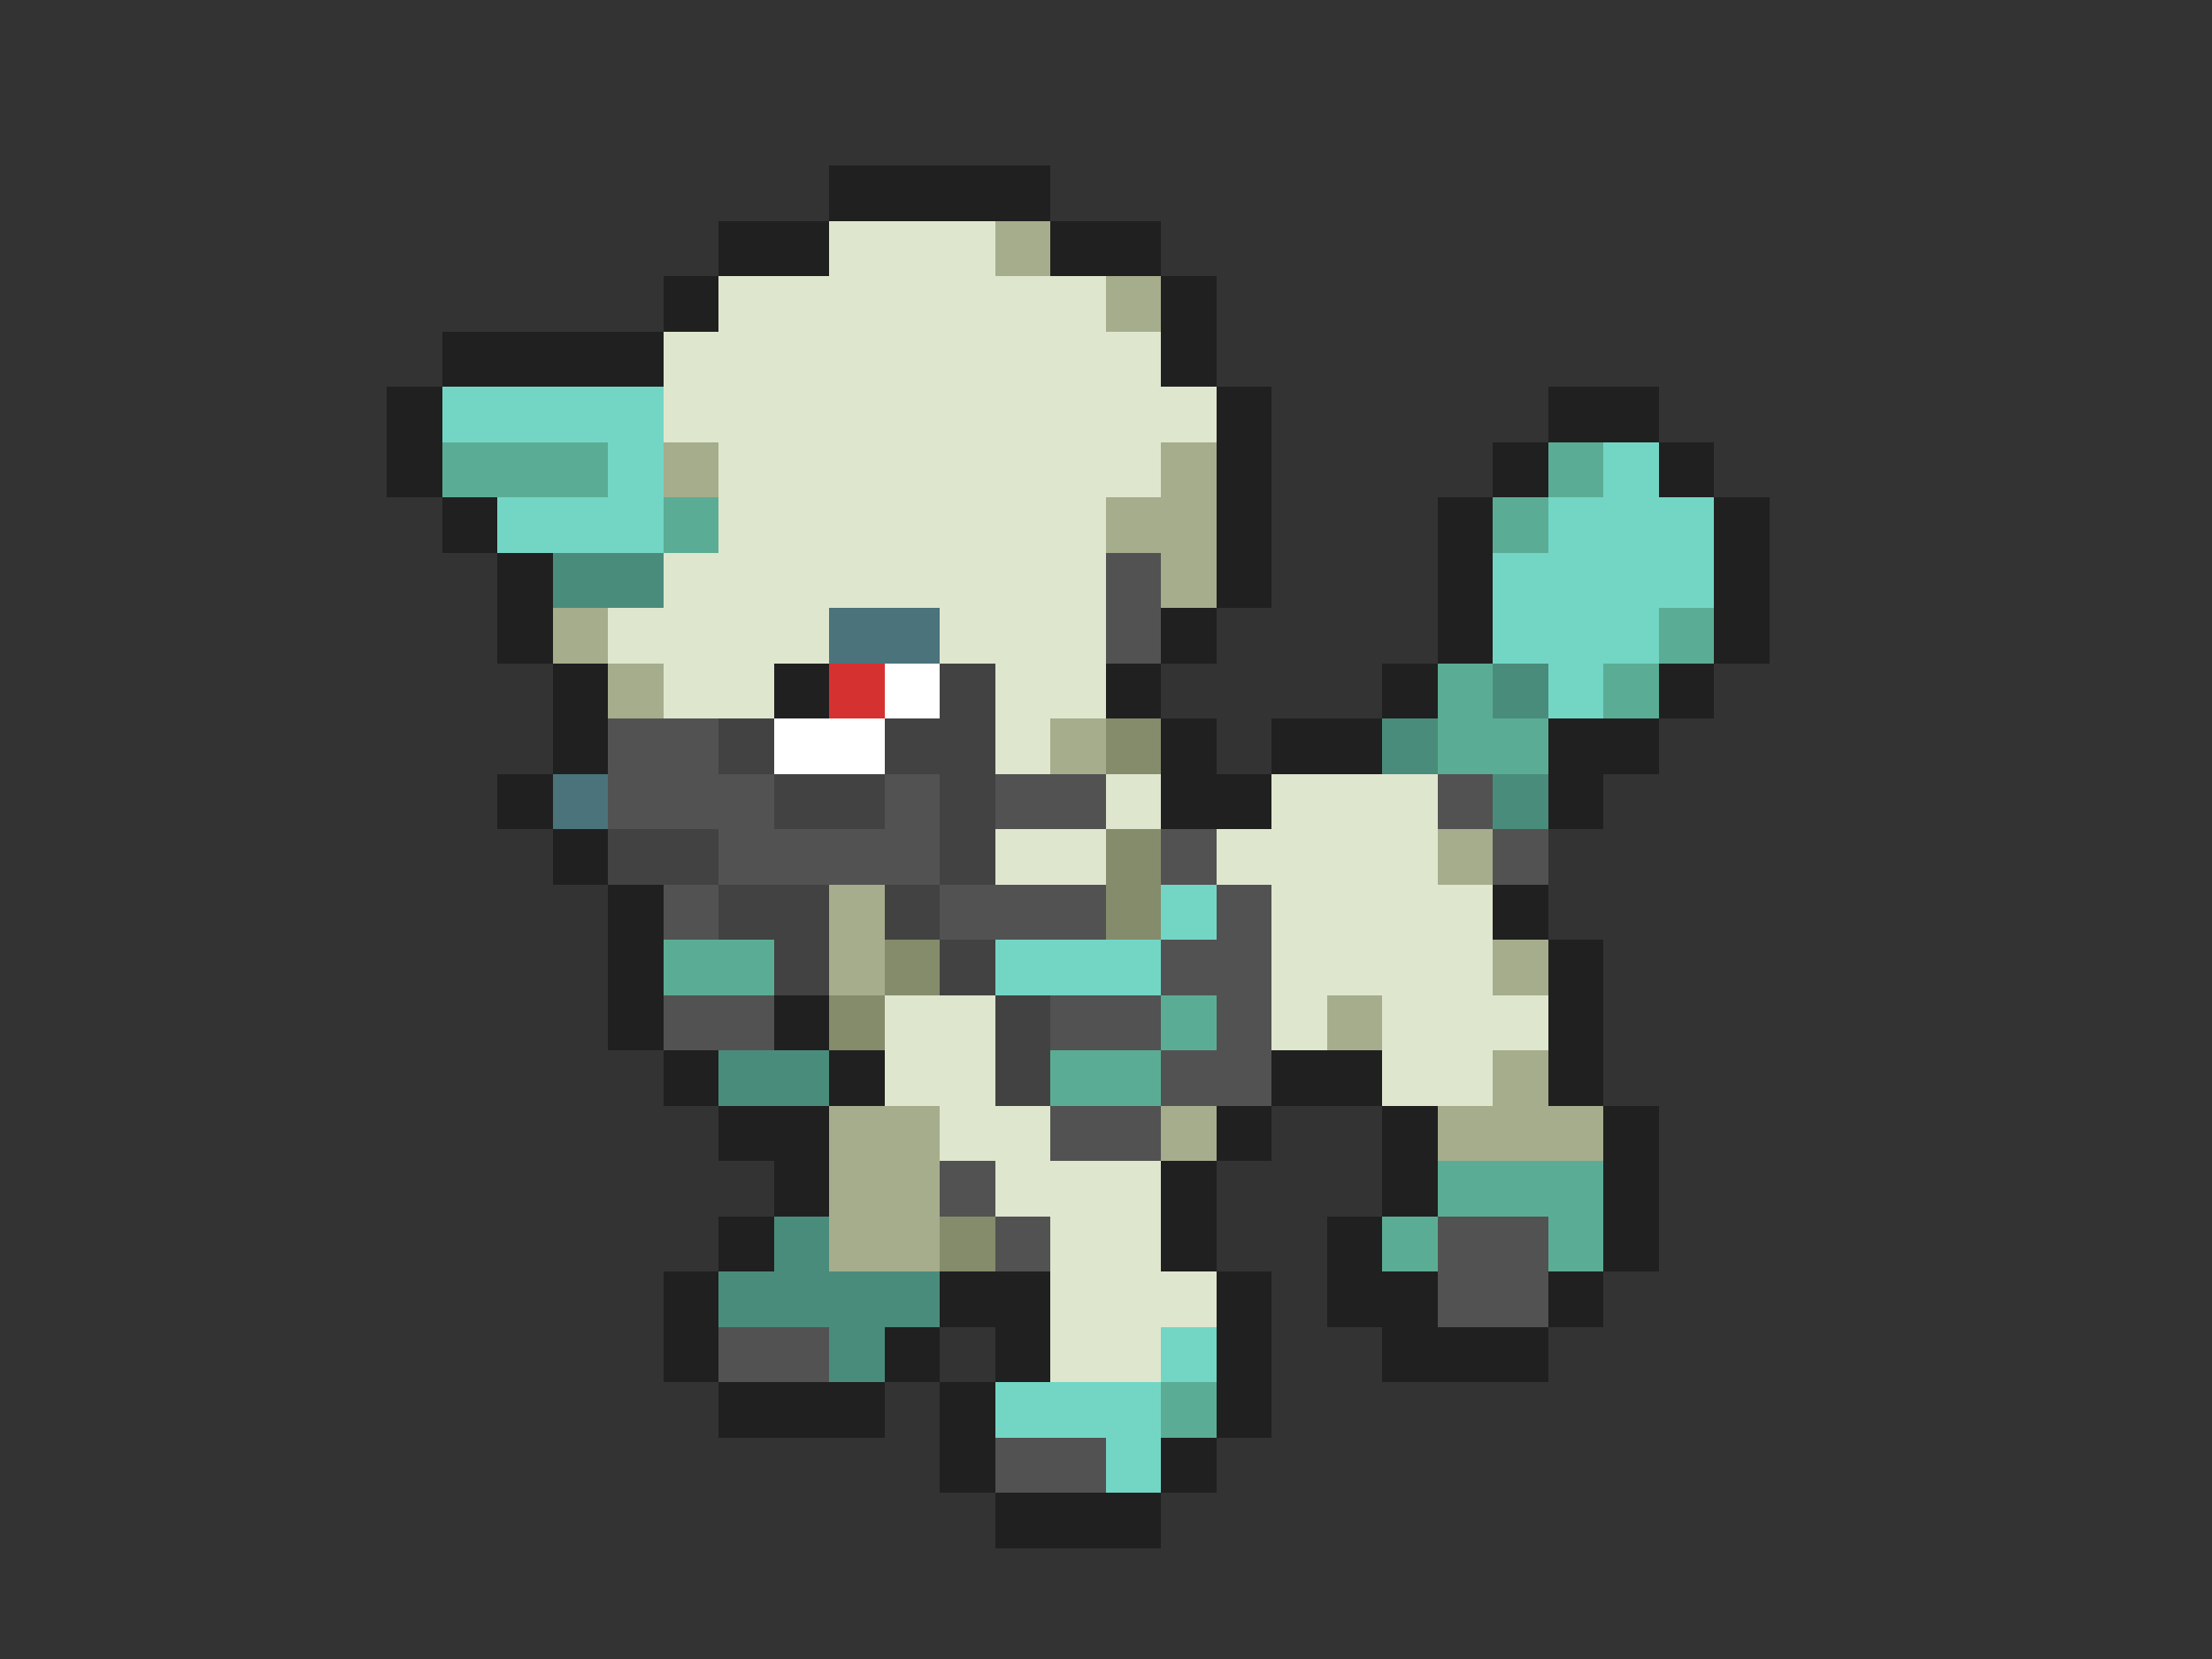<svg xmlns="http://www.w3.org/2000/svg" viewBox="0 -0.5 40 30" shape-rendering="crispEdges">
<rect x="0" y="-0.5" width="40" height="30" fill="#333333" stroke="none"/>
<path stroke="#202020" d="M15 3h4M13 4h2M19 4h2M12 5h1M21 5h1M8 6h4M21 6h1M7 7h1M22 7h1M28 7h2M7 8h1M22 8h1M27 8h1M30 8h1M8 9h1M22 9h1M26 9h1M31 9h1M9 10h1M22 10h1M26 10h1M31 10h1M9 11h1M21 11h1M26 11h1M31 11h1M10 12h1M14 12h1M20 12h1M25 12h1M30 12h1M10 13h1M21 13h1M23 13h2M28 13h2M9 14h1M21 14h2M28 14h1M10 15h1M11 16h1M27 16h1M11 17h1M28 17h1M11 18h1M14 18h1M28 18h1M12 19h1M15 19h1M23 19h2M28 19h1M13 20h2M22 20h1M25 20h1M29 20h1M14 21h1M21 21h1M25 21h1M29 21h1M13 22h1M21 22h1M24 22h1M29 22h1M12 23h1M17 23h2M22 23h1M24 23h2M28 23h1M12 24h1M16 24h1M18 24h1M22 24h1M25 24h3M13 25h3M17 25h1M22 25h1M17 26h1M21 26h1M18 27h3" />
<path stroke="#dee6ce" d="M15 4h3M13 5h7M12 6h9M12 7h10M13 8h8M13 9h7M12 10h8M11 11h4M17 11h3M12 12h2M18 12h2M18 13h1M20 14h1M23 14h3M18 15h2M22 15h4M23 16h4M23 17h4M16 18h2M23 18h1M25 18h3M16 19h2M25 19h2M17 20h2M18 21h3M19 22h2M19 23h3M19 24h2" />
<path stroke="#a5ad8c" d="M18 4h1M20 5h1M12 8h1M21 8h1M20 9h2M21 10h1M10 11h1M11 12h1M19 13h1M26 15h1M15 16h1M15 17h1M27 17h1M24 18h1M27 19h1M15 20h2M21 20h1M26 20h3M15 21h2M15 22h2" />
<path stroke="#73d6c5" d="M8 7h4M11 8h1M29 8h1M9 9h3M28 9h3M27 10h4M27 11h3M28 12h1M21 16h1M18 17h3M21 24h1M18 25h3M20 26h1" />
<path stroke="#5aad94" d="M8 8h3M28 8h1M12 9h1M27 9h1M30 11h1M26 12h1M29 12h1M26 13h2M12 17h2M21 18h1M19 19h2M26 21h3M25 22h1M28 22h1M21 25h1" />
<path stroke="#4a8c7b" d="M10 10h2M27 12h1M25 13h1M27 14h1M13 19h2M14 22h1M13 23h4M15 24h1" />
<path stroke="#525252" d="M20 10h1M20 11h1M11 13h2M11 14h3M16 14h1M18 14h2M26 14h1M13 15h4M21 15h1M27 15h1M12 16h1M17 16h3M22 16h1M21 17h2M12 18h2M19 18h2M22 18h1M21 19h2M19 20h2M17 21h1M18 22h1M26 22h2M26 23h2M13 24h2M18 26h2" />
<path stroke="#4a737b" d="M15 11h2M10 14h1" />
<path stroke="#d63131" d="M15 12h1" />
<path stroke="#ffffff" d="M16 12h1M14 13h2" />
<path stroke="#424242" d="M17 12h1M13 13h1M16 13h2M14 14h2M17 14h1M11 15h2M17 15h1M13 16h2M16 16h1M14 17h1M17 17h1M18 18h1M18 19h1" />
<path stroke="#848c6b" d="M20 13h1M20 15h1M20 16h1M16 17h1M15 18h1M17 22h1" />
</svg>